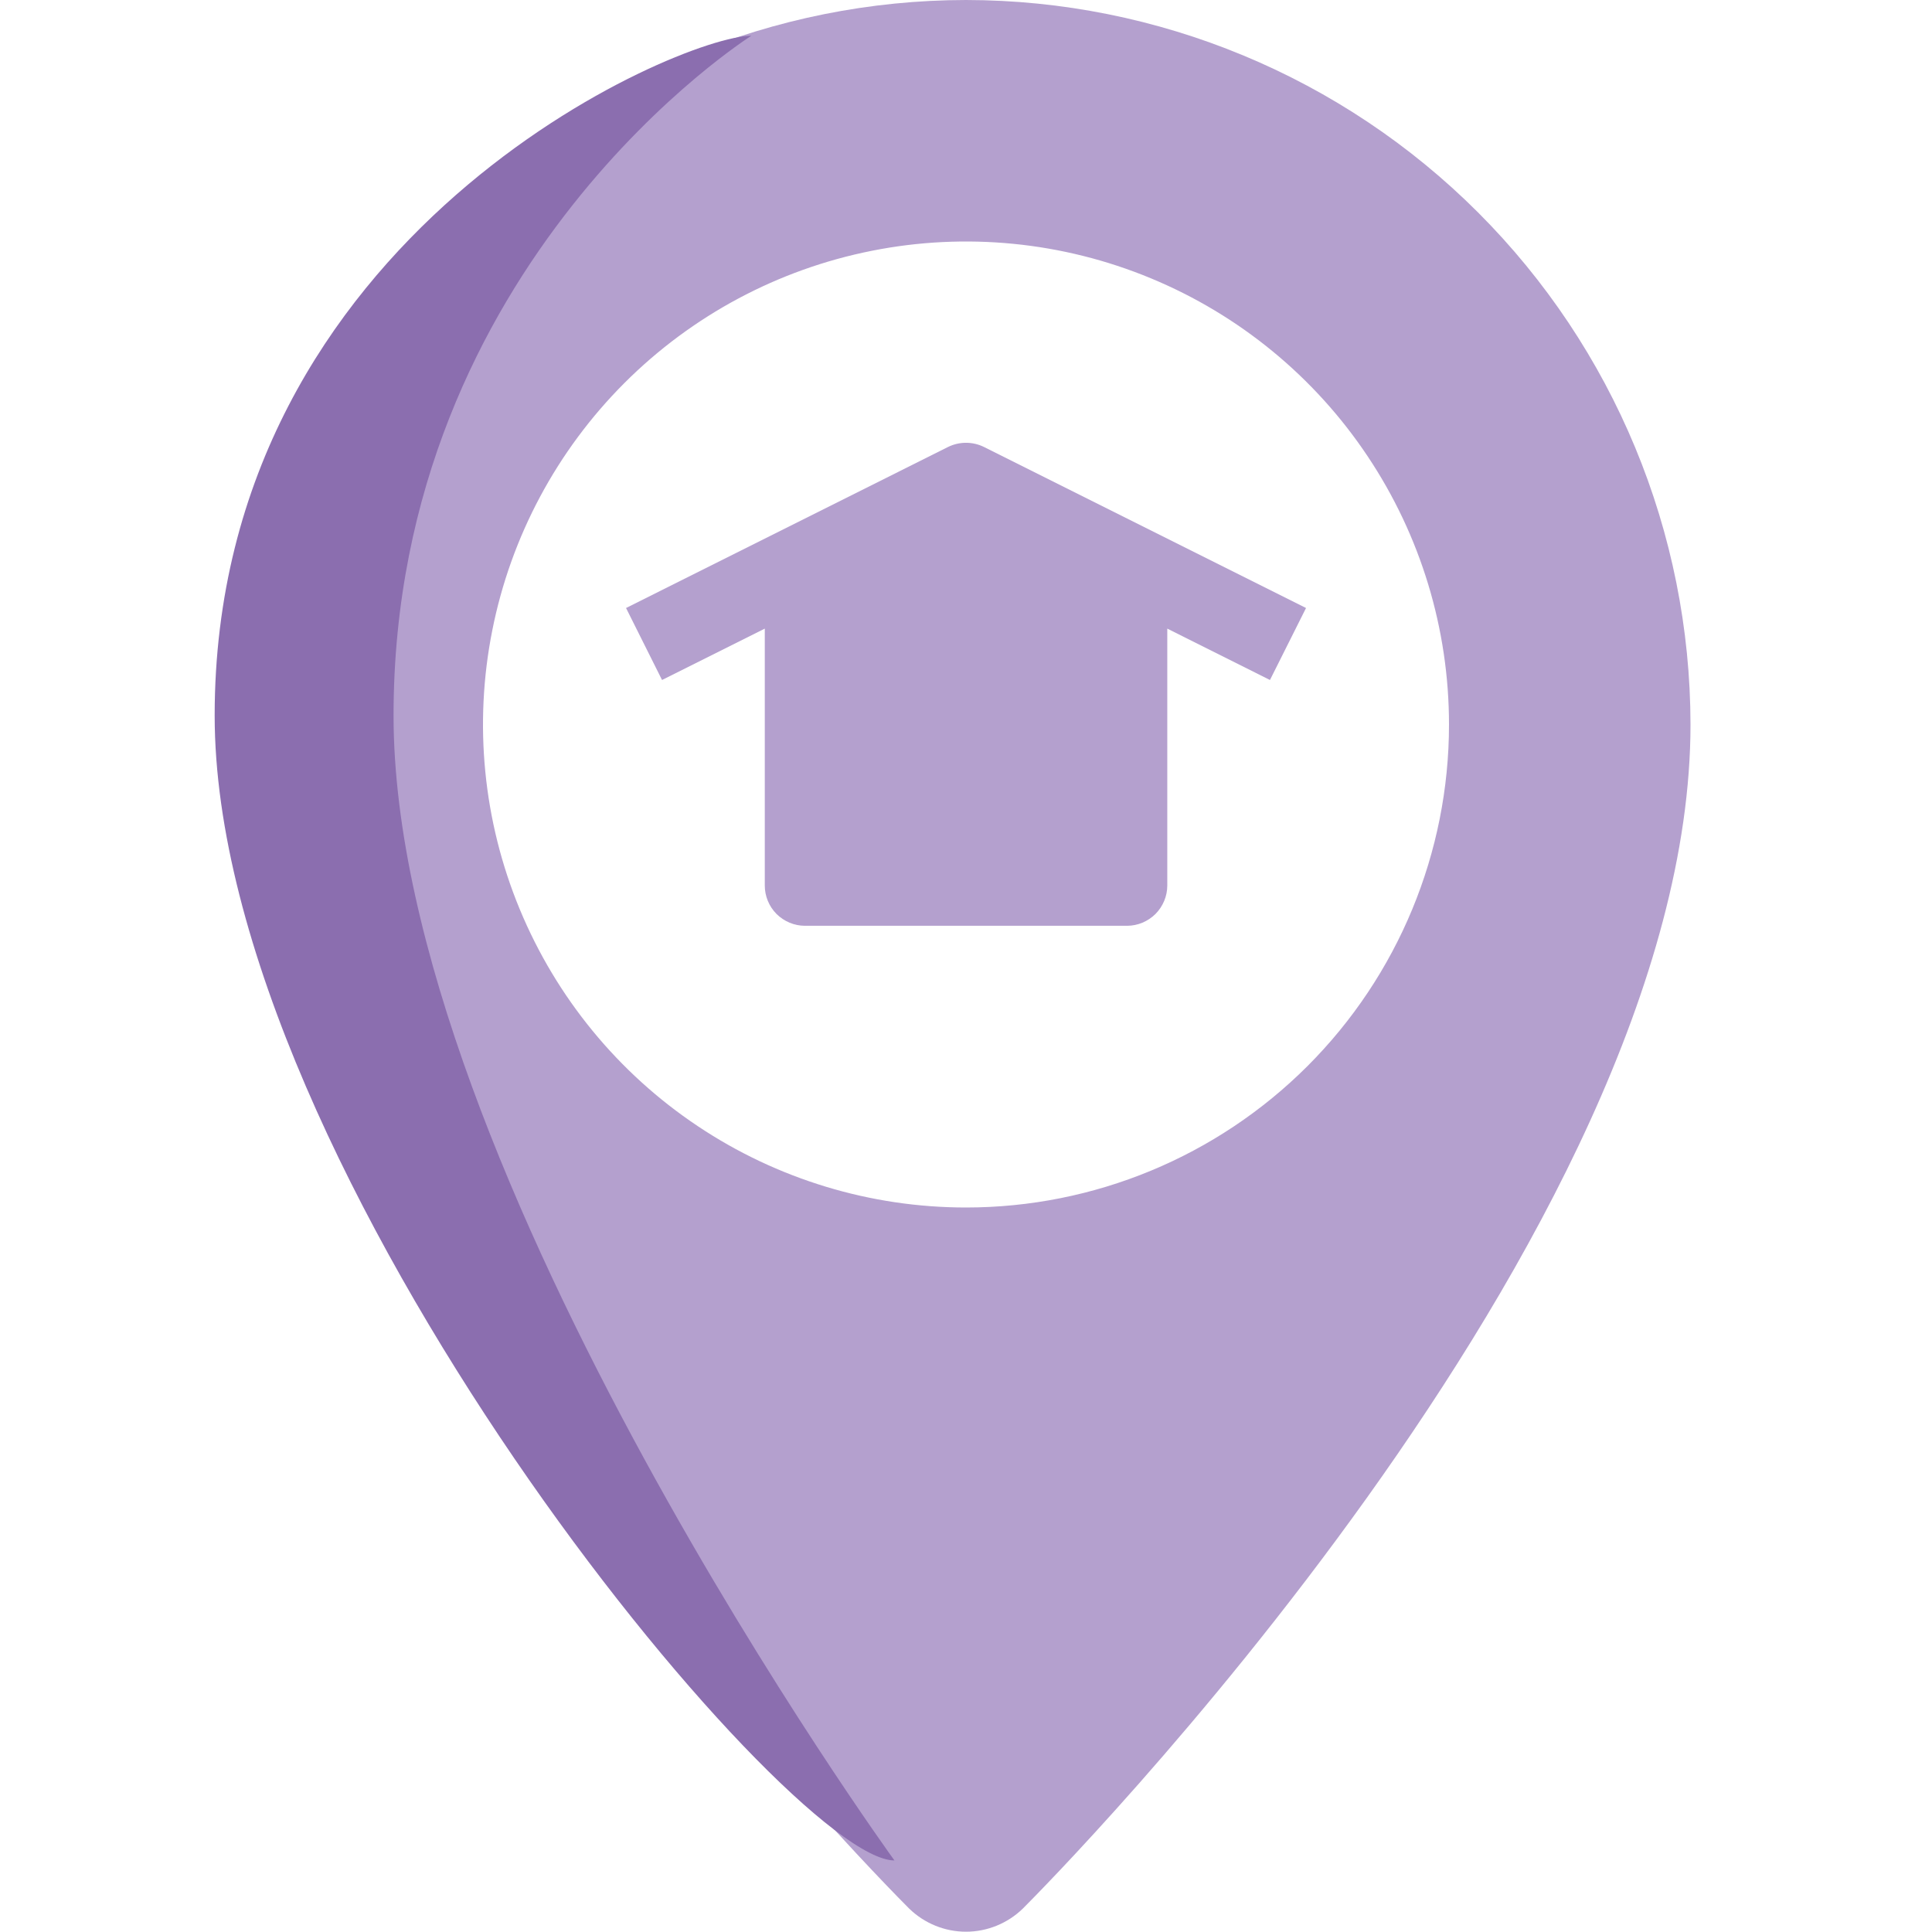 <svg width="27" height="27" viewBox="0 0 27 27" fill="none" xmlns="http://www.w3.org/2000/svg">
<g clip-path="url(#clip0)">
<path d="M13.5 0C10.816 0.003 8.242 1.071 6.344 2.969C4.446 4.867 3.378 7.441 3.375 10.125C3.375 17.259 12.323 26.29 12.704 26.671C12.917 26.879 13.203 26.996 13.5 26.996C13.797 26.996 14.083 26.879 14.296 26.671C14.677 26.29 23.625 17.259 23.625 10.125C23.622 7.441 22.554 4.867 20.656 2.969C18.758 1.071 16.184 0.003 13.5 0V0ZM13.5 16.875C12.165 16.875 10.86 16.479 9.75 15.737C8.64 14.996 7.775 13.941 7.264 12.708C6.753 11.475 6.619 10.117 6.88 8.808C7.14 7.499 7.783 6.296 8.727 5.352C9.671 4.408 10.874 3.765 12.183 3.505C13.492 3.244 14.85 3.378 16.083 3.889C17.317 4.4 18.371 5.265 19.112 6.375C19.854 7.485 20.25 8.79 20.25 10.125C20.25 11.915 19.539 13.632 18.273 14.898C17.007 16.164 15.29 16.875 13.5 16.875Z" fill="#B4A0CE"/>
<path d="M18.252 8.497L13.752 6.247C13.674 6.208 13.587 6.188 13.5 6.188C13.413 6.188 13.327 6.208 13.248 6.247L8.749 8.497L9.252 9.503L10.688 8.785V12.375C10.688 12.524 10.747 12.667 10.852 12.773C10.958 12.878 11.101 12.938 11.25 12.938H15.75C15.899 12.938 16.042 12.878 16.148 12.773C16.253 12.667 16.313 12.524 16.313 12.375V8.785L17.748 9.503L18.252 8.497Z" fill="#B4A0CE"/>
<path d="M5.5 10C5.5 16.351 12.5 26 12.5 26C11 26 3 16.351 3 10C3 3.258 9.5 0.5 10.5 0.5C10.5 0.5 5.5 3.649 5.5 10Z" fill="#8B6EAF"/>
</g>
<defs>
<clipPath id="clip0">
<rect width="27" height="27" fill="white"/>
</clipPath>
</defs>
</svg>
